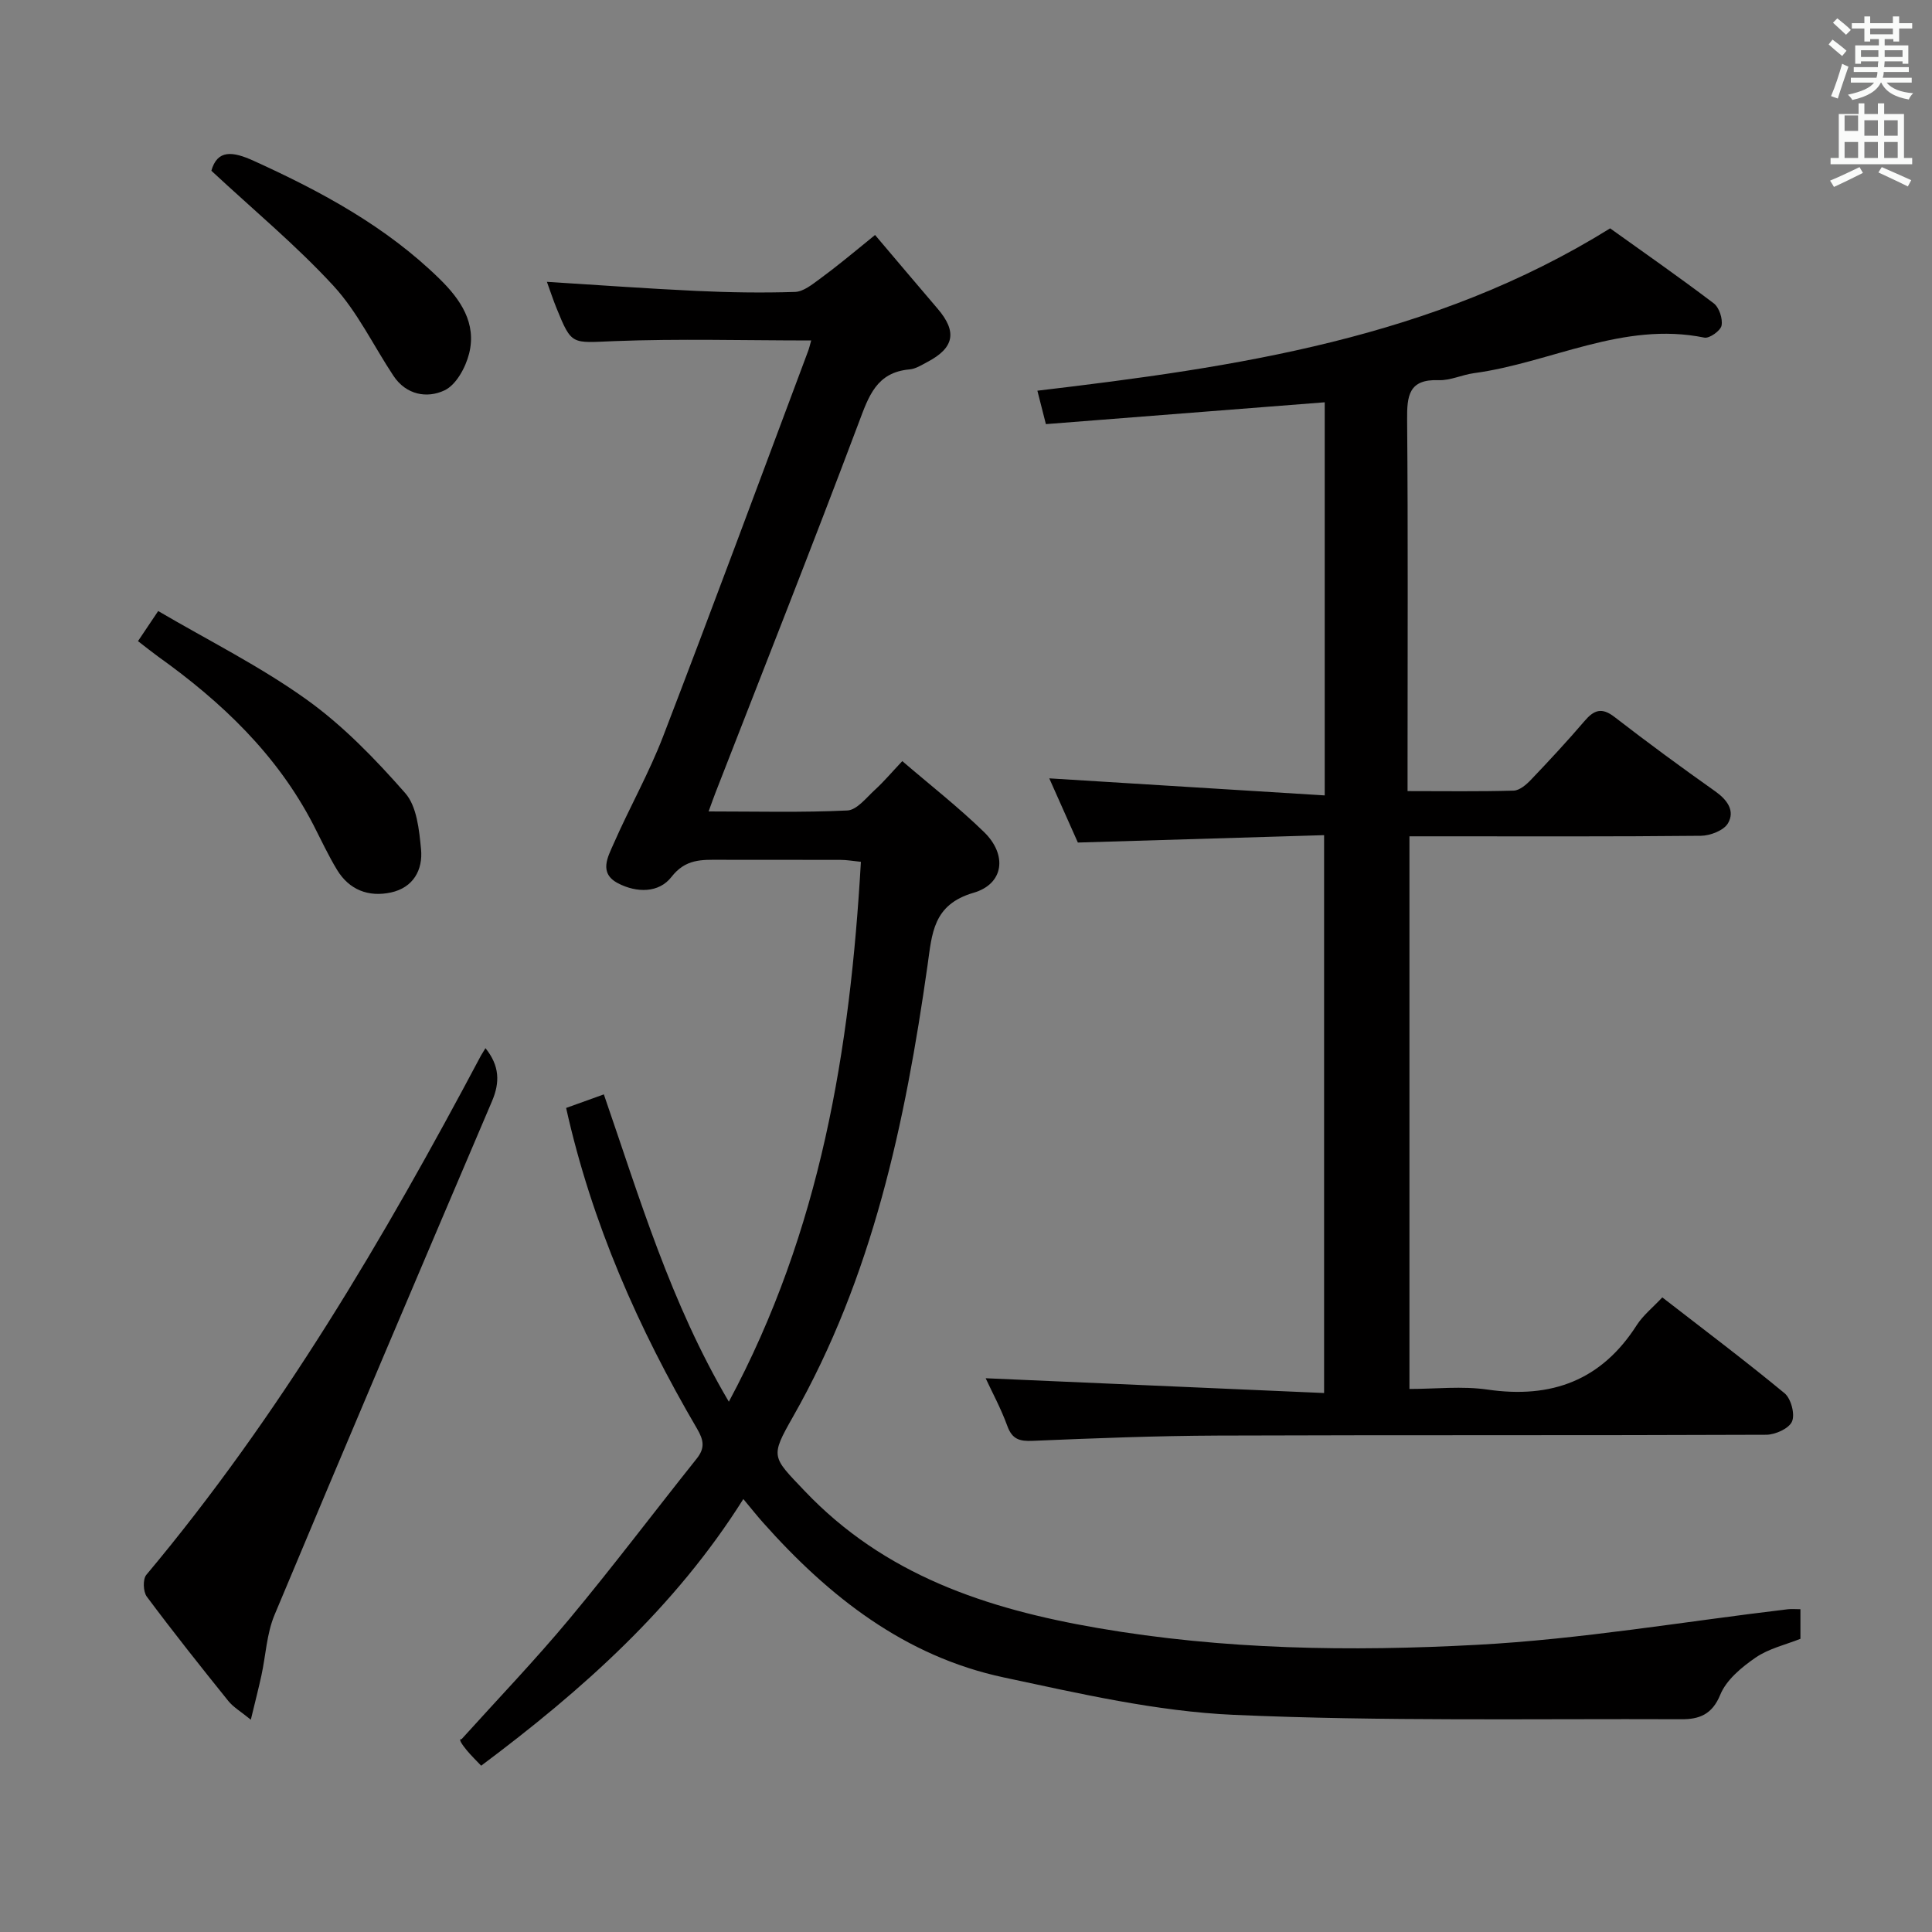 <svg enable-background="new 0 0 400 400" viewBox="0 0 400 400" xmlns="http://www.w3.org/2000/svg"><rect x="0" y="0" width="400" height="400" fill="#808080" stroke="none"/><path d="m378.6 9.2.8-1c.9.7 1.9 1.4 2.9 2.3l-.9 1.1c-1.1-.9-2-1.7-2.8-2.4zm.5 10.7c.9-2.1 1.6-4.3 2.3-6.7.4.2.8.4 1.3.6-.7 2.1-1.5 4.3-2.2 6.6zm.4-15.2.9-.9c1 .8 2 1.6 2.8 2.4l-1 1c-1-.9-1.9-1.8-2.7-2.5zm12.5-1.3h1.2v1.4h2.7v1.1h-2.7v2.7h-1.2v-.5h-1.8v1.3h4.9v3.8h-1.2v-.5h-3.7c0 .4-.1.9-.1 1.2h5.1v1h-5.2c0 .5-.1.9-.2 1.2h6v1h-5.2c1.1 1.3 2.9 2 5.5 2.2-.4.4-.7.8-.9 1.3-2.9-.5-4.8-1.6-5.7-3.5h-.1c-.8 1.7-2.7 2.9-5.9 3.6-.2-.4-.6-.8-.9-1.1 2.8-.6 4.6-1.4 5.4-2.5h-4.8v-1h5.3c.1-.3.2-.7.2-1.2h-4.9v-1h5c0-.4 0-.8.1-1.2h-3.6v.5h-1.2v-3.8h4.9v-1.3h-1.8v.5h-1.2v-2.7h-2.6v-1.1h2.6v-1.4h1.2v1.4h4.7v-1.4zm-6.7 8.4h3.6c0-.4 0-.9 0-1.4h-3.6zm1.9-4.7h4.7v-1.2h-4.7zm6.7 3.3h-3.7v1.4h3.7z" fill="#fafbfa"/><path d="m384.7 21.4h1.3v2.2h2.8v-2.2h1.3v2.2h4.1v9.1h1.7v1.3h-16.9v-1.3h1.7v-9.1h4.1v-2.2zm.3 13.2.7 1.2c-1.8.9-3.8 1.9-6 2.9-.2-.4-.5-.8-.8-1.3 2.4-1 4.4-2 6.1-2.8zm-3.1-7.5h2.8v-3.2h-2.8v4.2zm0 5.6h2.8v-3.3h-2.8zm4.1-4.6h2.8v-3.2h-2.8zm0 4.6h2.8v-3.3h-2.8zm3.6 1.9c2.1.9 4.1 1.8 6.1 2.7l-.7 1.3c-2.2-1.1-4.2-2-6.1-2.9zm3.3-9.7h-2.8v3.2h2.8zm-2.8 7.8h2.8v-3.3h-2.8z" fill="#fafbfa"/><g fill="#010000"><path d="m167.95 70.49c-13.92 0-27.42-.39-40.88.14-8.7.34-8.69.95-11.83-6.78-.74-1.82-1.35-3.69-2.01-5.5 10.42.65 20.67 1.4 30.92 1.88 6.81.32 13.65.43 20.46.21 1.74-.06 3.55-1.55 5.1-2.68 3.34-2.44 6.53-5.08 11.46-9.11 4.32 5.09 8.62 10.2 12.96 15.27 4.07 4.76 3.46 8.09-2.14 11.03-1.17.62-2.41 1.42-3.67 1.53-6.85.6-8.46 5.53-10.53 11.04-9.64 25.63-19.73 51.09-29.66 76.61-.41 1.05-.78 2.12-1.42 3.87 9.92 0 19.34.25 28.73-.2 1.98-.1 3.93-2.66 5.72-4.29 1.83-1.67 3.44-3.59 5.65-5.93 5.72 4.92 11.61 9.51 16.93 14.69 4.84 4.71 4.13 10.73-2.18 12.57-8.45 2.46-8.59 8.49-9.53 15.07-4.62 32.53-11.36 64.44-27.87 93.45-4.74 8.33-4.33 8.21 2.4 15.29 16.56 17.44 37.61 24.43 60.67 28.41 26.15 4.51 52.4 4.89 78.61 3.48 21.5-1.15 42.87-4.82 64.3-7.36.78-.09 1.59-.01 2.62-.01v6.13c-3.03 1.21-6.53 2-9.27 3.88-2.9 1.99-6.07 4.62-7.33 7.7-1.68 4.13-4.41 5.08-7.98 5.07-30.93-.13-61.89.46-92.76-.91-15.95-.71-31.86-4.39-47.57-7.74-20.51-4.36-36.26-16.75-49.9-32.1-1.21-1.36-2.34-2.79-4.05-4.84-14.11 22.42-33.25 39.49-54.28 55.21-1.08-1.14-2.12-2.14-3.03-3.25-.95-1.15-1.77-2.39-1.04-2.23 7.47-8.28 15.2-16.34 22.33-24.9 9.04-10.86 17.55-22.15 26.36-33.19 1.73-2.17 1.49-3.78.09-6.18-12.15-20.75-21.8-42.56-27.12-66.43 2.35-.85 4.79-1.72 7.81-2.81 7.42 21.47 13.78 43.12 25.88 63.63 19.03-35.47 25.11-72.92 27.34-111.78-1.66-.17-2.92-.4-4.18-.4-8.33-.03-16.66 0-25-.02-3.77-.01-7.12-.22-10.05 3.56-2.59 3.34-7.19 3.31-11.04 1.31-4.09-2.12-2.09-5.52-.9-8.25 3.27-7.45 7.31-14.59 10.22-22.17 10.19-26.49 20.03-53.11 29.99-79.69.24-.62.38-1.25.67-2.28z"/><path d="m344.16 268.61c8.65 6.71 17.14 13.09 25.32 19.85 1.33 1.1 2.19 4.33 1.54 5.84-.61 1.45-3.46 2.74-5.33 2.75-37.82.16-75.65.03-113.47.17-12.81.05-25.61.55-38.41 1.09-2.73.12-4.25-.32-5.25-3.07-1.34-3.68-3.23-7.15-4.49-9.89 23.24 1.01 46.4 2.02 70.07 3.06 0-39 0-76.85 0-115.5-16.92.51-33.65 1.01-50.98 1.53-1.89-4.23-4.02-9.03-5.92-13.29 18.85 1.17 37.74 2.34 57.03 3.53 0-27.96 0-54.54 0-81.39-19.28 1.51-38.4 3.01-57.73 4.52-.65-2.56-1.12-4.42-1.76-6.92 41.17-4.88 81.85-10.78 118.58-33.61 6.72 4.81 14.19 10.02 21.45 15.52 1.13.86 1.89 3.18 1.62 4.6-.2 1.07-2.52 2.72-3.56 2.5-16.85-3.44-31.78 5.21-47.71 7.36-2.46.33-4.89 1.54-7.3 1.45-6.24-.24-6.57 3.28-6.53 8.21.2 23.49.09 46.99.09 70.48v6.39c7.74 0 14.86.11 21.97-.1 1.23-.04 2.62-1.24 3.58-2.25 3.79-3.97 7.53-8 11.1-12.17 1.95-2.28 3.55-2.87 6.18-.84 6.84 5.29 13.82 10.42 20.88 15.41 2.51 1.78 4.12 4.05 2.63 6.61-.86 1.48-3.66 2.57-5.6 2.59-18.16.19-36.32.11-54.49.11-1.82 0-3.64 0-5.86 0v114.42c5.37 0 10.88-.64 16.18.13 13.24 1.92 23.59-1.9 30.91-13.39 1.32-2.03 3.33-3.63 5.26-5.7z"/><path d="m100.51 217.01c2.94 3.66 3.02 7.08 1.35 10.99-15.1 35.42-30.17 70.85-45.03 106.37-1.62 3.88-1.8 8.35-2.71 12.53-.59 2.71-1.29 5.4-2.19 9.15-2.06-1.69-3.61-2.58-4.66-3.88-5.73-7.12-11.42-14.28-16.88-21.61-.75-1.01-.85-3.6-.1-4.5 27.6-32.94 49.23-69.71 69.28-107.5.25-.43.51-.84.94-1.55z"/><path d="m28.57 132.74c1.23-1.83 2.31-3.44 4.18-6.23 10.39 6.09 21.09 11.43 30.69 18.3 7.59 5.43 14.28 12.36 20.47 19.41 2.4 2.74 2.87 7.59 3.26 11.58.42 4.3-1.61 7.98-6.24 8.98-4.62.99-8.62-.52-11.15-4.69-1.81-2.98-3.28-6.17-4.88-9.28-7.52-14.57-19.01-25.48-32.16-34.87-1.32-.96-2.6-1.99-4.17-3.2z"/><path d="m43.76 35.35c1.24-4.4 4.38-4.05 8.77-2.05 14 6.36 27.39 13.58 38.49 24.45 4.34 4.25 7.69 9.16 6.1 15.47-.72 2.86-2.67 6.45-5.07 7.59-3.6 1.72-7.95.98-10.59-3-4.13-6.22-7.42-13.19-12.4-18.61-7.7-8.37-16.53-15.69-25.3-23.85z"/></g></svg>